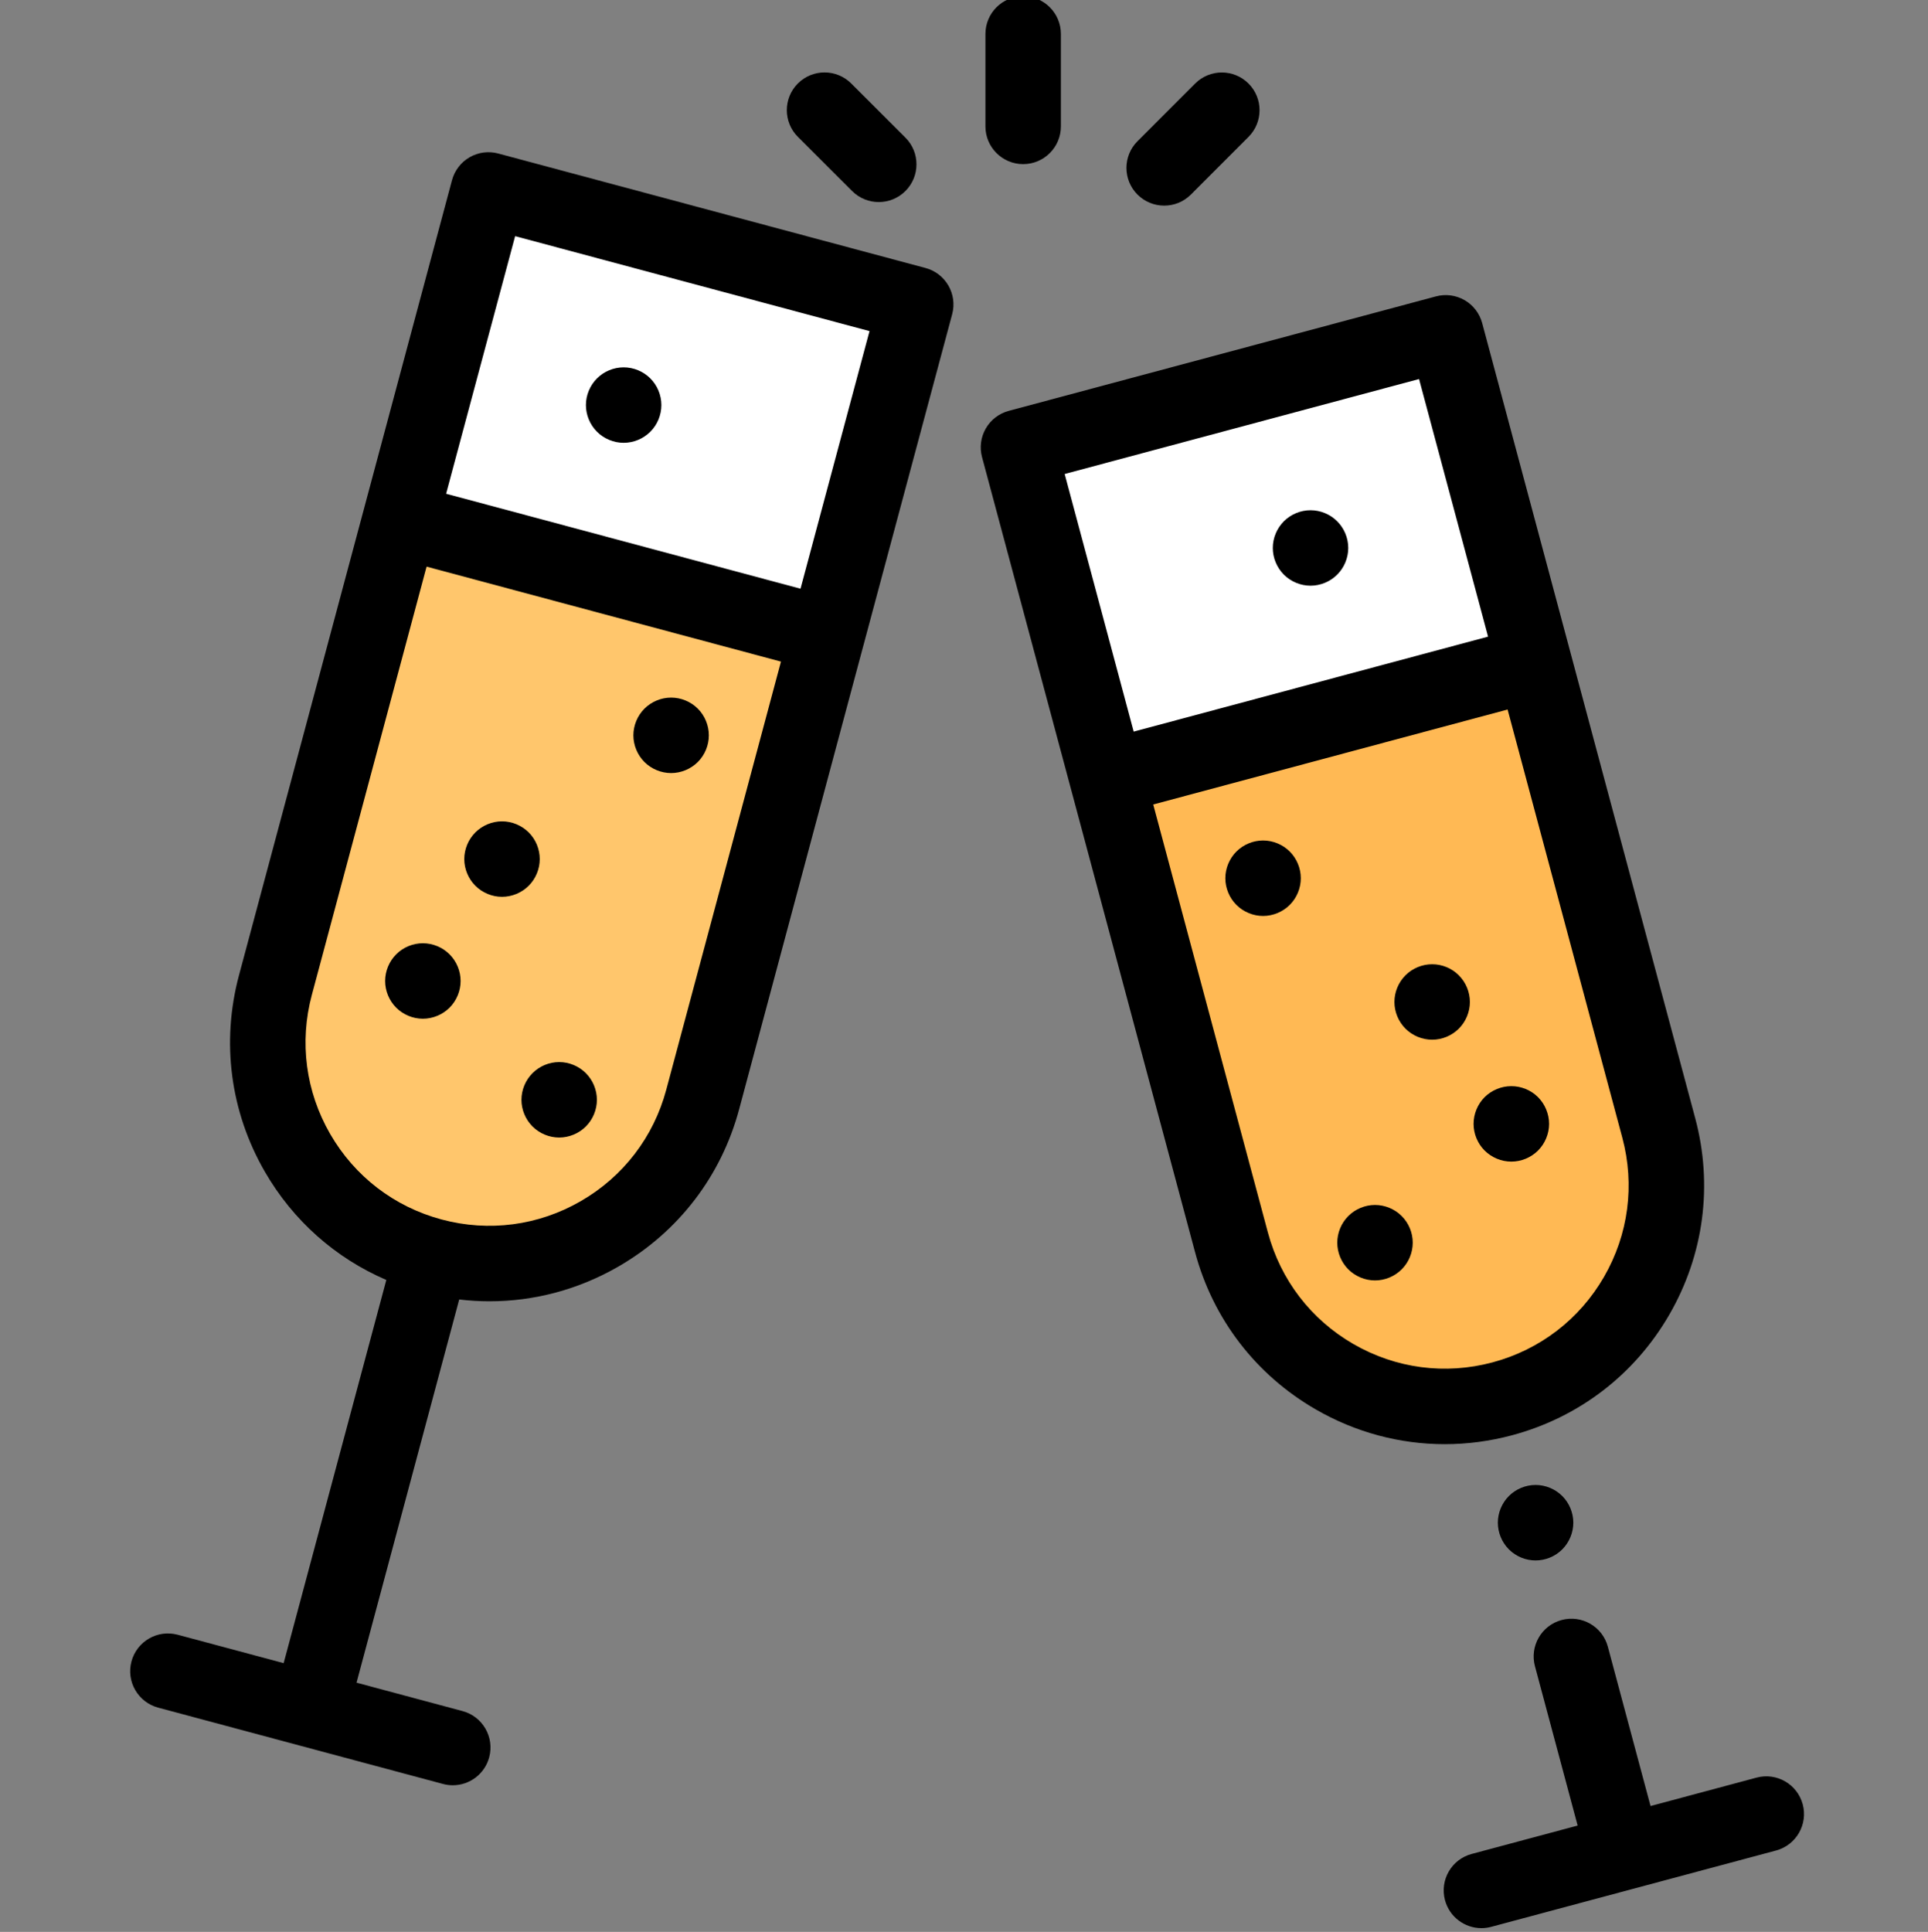<svg viewBox="-34 1 511 512" xmlns="http://www.w3.org/2000/svg"><rect x="-34" y="1" width="511" height="512" fill="#808080" stroke="none"/><path d="m364.191 371.711c-31.273 8.379-63.418-10.176-71.797-41.449l-56.457-210.711 113.242-30.344 56.461 210.711c8.379 31.273-10.18 63.414-41.449 71.793zm0 0" fill="#ffb954"/><path d="m372.988 178.062-23.809-88.855-113.242 30.344 23.469 87.586zm0 0" fill="#fff"/><path d="m80.449 332.883c31.273 8.379 63.414-10.176 71.793-41.449l56.461-210.711-113.242-30.344-56.461 210.711c-8.379 31.273 10.18 63.414 41.449 71.793zm0 0" fill="#ffc66c"/><path d="m71.652 139.234 23.809-88.855 113.242 30.344-23.469 87.586zm0 0" fill="#fff"/><path d="m366.777 381.371c17.707-4.742 32.504-16.098 41.668-31.973 9.164-15.871 11.598-34.363 6.852-52.066l-56.457-210.711c-.688-2.562-2.363-4.746-4.66-6.074-2.297-1.324-5.023-1.684-7.586-1l-113.246 30.344c-2.562.688-4.746 2.363-6.07 4.66-1.328 2.297-1.688 5.027-1 7.586l56.461 210.715c4.742 17.703 16.098 32.5 31.973 41.664 10.57 6.105 22.305 9.223 34.195 9.223 5.961 0 11.961-.785 17.871-2.367zm-24.668-279.918 18.293 68.27-93.926 25.168-18.293-68.27zm-40.055 226.223-30.402-113.469 93.926-25.168 30.402 113.469c3.359 12.543 1.637 25.645-4.855 36.895-6.492 11.246-16.98 19.293-29.523 22.652-12.547 3.359-25.645 1.637-36.895-4.855-11.246-6.496-19.289-16.98-22.652-29.523zm0 0"/><path d="m365.922 397.477c-1.859 1.863-2.93 4.441-2.93 7.07s1.07 5.211 2.93 7.07c1.859 1.871 4.43 2.93 7.07 2.93 2.629 0 5.207-1.059 7.07-2.93 1.859-1.859 2.93-4.441 2.93-7.07s-1.07-5.207-2.93-7.07c-1.863-1.859-4.441-2.93-7.07-2.93-2.641 0-5.211 1.07-7.07 2.93zm0 0"/><path d="m443.797 479.18c-1.43-5.332-6.91-8.5-12.246-7.07l-28.09 7.527-11.316-42.23c-1.43-5.332-6.914-8.5-12.246-7.07-5.336 1.43-8.5 6.914-7.074 12.246l11.316 42.23-28.09 7.527c-5.332 1.43-8.5 6.91-7.07 12.246 1.199 4.469 5.238 7.414 9.652 7.414.855 0 1.73-.109 2.598-.344l75.492-20.227c5.336-1.43 8.504-6.914 7.074-12.25zm0 0"/><path d="m355.582 266.547c0-2.641-1.07-5.211-2.93-7.07-1.859-1.871-4.441-2.93-7.07-2.93-2.629 0-5.211 1.059-7.07 2.93-1.859 1.859-2.93 4.43-2.93 7.07 0 2.629 1.07 5.207 2.93 7.066 1.859 1.863 4.441 2.93 7.07 2.93 2.629 0 5.211-1.066 7.07-2.93 1.859-1.859 2.93-4.438 2.93-7.066zm0 0"/><path d="m330.434 320.34c-2.629 0-5.211 1.07-7.07 2.93-1.859 1.863-2.93 4.43-2.93 7.07 0 2.633 1.07 5.211 2.93 7.07s4.441 2.93 7.07 2.93c2.641 0 5.211-1.07 7.07-2.93 1.867-1.859 2.93-4.438 2.93-7.07 0-2.641-1.062-5.207-2.93-7.07-1.859-1.855-4.43-2.93-7.07-2.93zm0 0"/><path d="m366.57 308.852c2.633 0 5.199-1.07 7.07-2.93 1.859-1.867 2.93-4.438 2.93-7.066 0-2.641-1.07-5.211-2.93-7.082-1.859-1.859-4.438-2.918-7.07-2.918-2.641 0-5.207 1.059-7.078 2.918-1.859 1.859-2.93 4.441-2.93 7.082 0 2.629 1.07 5.207 2.93 7.066 1.871 1.859 4.438 2.93 7.078 2.93zm0 0"/><path d="m300.766 223.746c-2.629 0-5.211 1.07-7.07 2.93-1.859 1.863-2.93 4.441-2.93 7.07 0 2.633 1.07 5.211 2.93 7.07 1.859 1.859 4.441 2.93 7.07 2.93s5.211-1.07 7.07-2.93c1.859-1.859 2.93-4.438 2.93-7.07 0-2.629-1.07-5.207-2.93-7.07-1.859-1.859-4.441-2.93-7.07-2.93zm0 0"/><path d="m306.273 153.293c1.859 1.859 4.441 2.93 7.07 2.93s5.211-1.07 7.07-2.93c1.859-1.859 2.93-4.441 2.93-7.07s-1.07-5.211-2.93-7.07c-1.859-1.859-4.441-2.93-7.07-2.93s-5.211 1.07-7.07 2.93c-1.859 1.859-2.93 4.441-2.93 7.07s1.07 5.207 2.93 7.07zm0 0"/><path d="m211.293 72.023-113.246-30.34c-2.562-.688-5.289-.328-7.586.996-2.297 1.328-3.973 3.512-4.66 6.074l-56.457 210.711c-4.746 17.703-2.312 36.195 6.852 52.066 7.477 12.949 18.703 22.887 32.195 28.688l-27.211 101.551-28.09-7.527c-5.332-1.43-10.816 1.738-12.246 7.07-1.43 5.336 1.734 10.82 7.07 12.25l75.496 20.227c.867.234 1.738.344 2.594.344 4.414 0 8.457-2.945 9.652-7.414 1.43-5.332-1.734-10.816-7.07-12.246l-28.09-7.527 27.211-101.555c2.676.316 5.355.48 8.027.48 11.887 0 23.625-3.117 34.195-9.223 15.875-9.164 27.227-23.961 31.973-41.664l32.988-123.121s.004-.004.004-.004v-.004l23.469-87.582c1.43-5.336-1.738-10.82-7.07-12.25zm-68.707 217.785c-3.359 12.543-11.406 23.027-22.652 29.52-11.25 6.496-24.352 8.219-36.895 4.859-12.543-3.363-23.027-11.406-29.523-22.652-6.492-11.246-8.219-24.352-4.855-36.895l30.402-113.469 93.926 25.168zm35.578-132.785-93.926-25.168 18.293-68.27 93.926 25.168zm0 0"/><path d="m109.055 228.676c0-2.629-1.059-5.211-2.93-7.07-1.859-1.859-4.438-2.93-7.07-2.93-2.629 0-5.207 1.07-7.066 2.93-1.863 1.859-2.934 4.43-2.934 7.07 0 2.629 1.07 5.211 2.934 7.07 1.859 1.859 4.438 2.93 7.066 2.93 2.633 0 5.211-1.07 7.07-2.93s2.93-4.441 2.93-7.07zm0 0"/><path d="m114.207 282.473c-2.641 0-5.211 1.07-7.07 2.934-1.859 1.859-2.93 4.438-2.93 7.066 0 2.633 1.07 5.211 2.93 7.07s4.438 2.93 7.07 2.93c2.629 0 5.207-1.07 7.066-2.93 1.859-1.859 2.93-4.438 2.93-7.07 0-2.629-1.07-5.207-2.93-7.066-1.859-1.863-4.438-2.934-7.066-2.934zm0 0"/><path d="m78.078 250.984c-2.641 0-5.211 1.062-7.07 2.934-1.859 1.859-2.93 4.43-2.93 7.066 0 2.633 1.07 5.211 2.93 7.07 1.859 1.859 4.43 2.93 7.07 2.93 2.629 0 5.207-1.07 7.07-2.93 1.859-1.859 2.93-4.438 2.93-7.07 0-2.637-1.07-5.207-2.93-7.066-1.863-1.871-4.441-2.934-7.07-2.934zm0 0"/><path d="m150.953 188.809c-1.871-1.859-4.441-2.93-7.078-2.93-2.633 0-5.199 1.07-7.07 2.93-1.859 1.859-2.93 4.441-2.93 7.07s1.07 5.211 2.93 7.07c1.859 1.859 4.438 2.93 7.07 2.93 2.637 0 5.207-1.07 7.078-2.93 1.859-1.859 2.922-4.441 2.922-7.07s-1.062-5.211-2.922-7.07zm0 0"/><path d="m131.293 118.352c2.641 0 5.211-1.07 7.07-2.93 1.871-1.859 2.93-4.438 2.93-7.07 0-2.629-1.059-5.207-2.93-7.066-1.859-1.863-4.43-2.93-7.07-2.93-2.629 0-5.207 1.066-7.066 2.93-1.863 1.859-2.934 4.438-2.934 7.066 0 2.633 1.07 5.211 2.934 7.07 1.859 1.863 4.438 2.93 7.066 2.93zm0 0"/><path d="m237.18 44.496c5.523 0 10-4.477 10-10v-24.496c0-5.523-4.477-10-10-10-5.523 0-10 4.477-10 10v24.496c0 5.523 4.477 10 10 10zm0 0"/><path d="m191.84 51.625c1.949 1.949 4.508 2.926 7.066 2.926s5.121-.98 7.074-2.934c3.902-3.906 3.898-10.238-.008-14.141l-14.367-14.355c-3.906-3.902-10.238-3.898-14.141.004-3.902 3.91-3.898 10.238.008 14.145zm0 0"/><path d="m274.559 55.496c2.559 0 5.121-.977 7.074-2.93l15.273-15.289c3.902-3.906 3.902-10.238-.004-14.141-3.906-3.902-10.238-3.902-14.141.004l-15.277 15.289c-3.906 3.906-3.902 10.238.004 14.141 1.953 1.949 4.512 2.926 7.07 2.926zm0 0"/></svg>